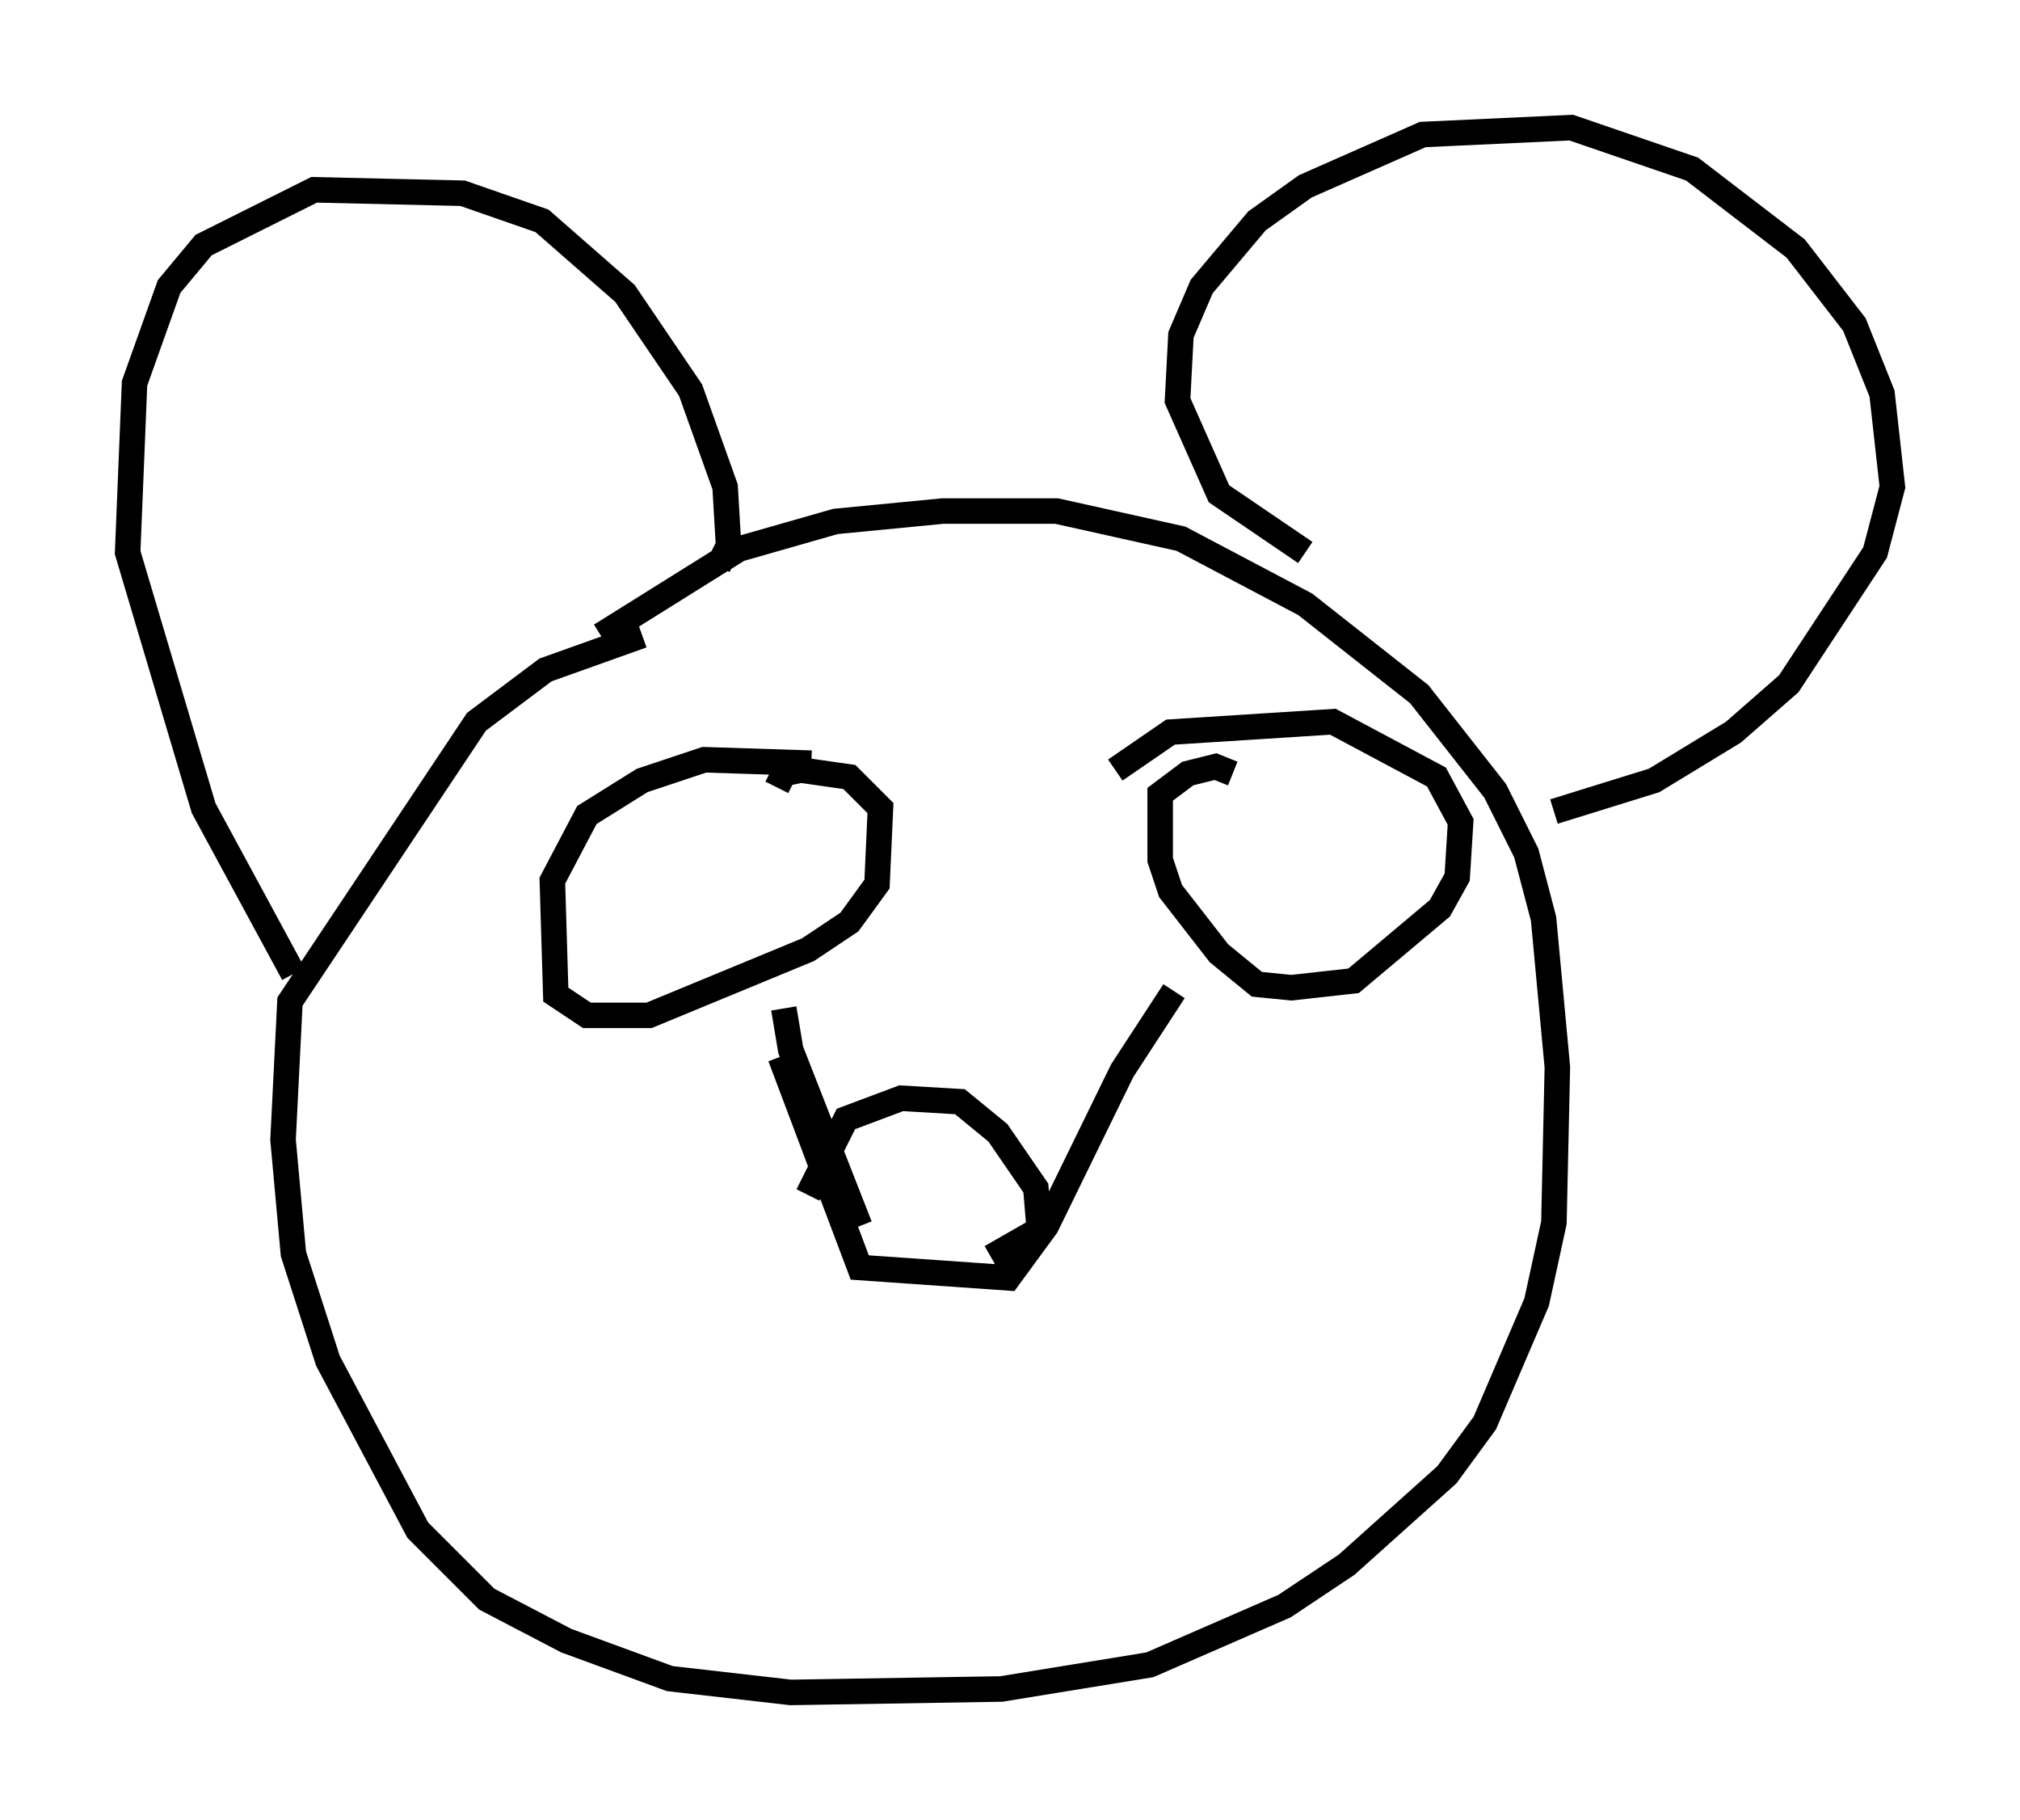 <?xml version="1.0" encoding="utf-8" ?>
<svg baseProfile="full" height="71.298" version="1.1" width="79.147" xmlns="http://www.w3.org/2000/svg" xmlns:ev="http://www.w3.org/2001/xml-events" xmlns:xlink="http://www.w3.org/1999/xlink"><defs /><rect fill="white" height="71.298" width="79.147" x="0" y="0" /><path d="M21.238, 27.598 m2.3, -2.706 l5.413, -3.383 3.789, -1.083 l4.195, -0.406 4.465, 0.0 l4.871, 1.083 4.871, 2.571 l4.465, 3.518 2.977, 3.789 l1.218, 2.436 0.677, 2.571 l0.541, 5.819 -0.135, 6.089 l-0.677, 3.112 -2.03, 4.736 l-1.488, 2.03 -3.924, 3.518 l-2.436, 1.624 -5.277, 2.3 l-5.819, 0.947 -8.254, 0.135 l-4.736, -0.541 -4.059, -1.488 l-3.112, -1.624 -2.706, -2.706 l-3.518, -6.631 -1.353, -4.195 l-0.406, -4.465 0.271, -5.413 l7.307, -10.961 2.706, -2.03 l3.789, -1.353 m2.977, -2.706 l0.406, -0.812 -0.135, -2.3 l-1.353, -3.789 -2.571, -3.789 l-3.248, -2.842 -3.112, -1.083 l-5.819, -0.135 -4.33, 2.165 l-1.353, 1.624 -1.353, 3.789 l-0.271, 6.631 2.977, 10.013 l3.518, 6.495 m39.648, -16.509 l-3.383, -2.3 -1.624, -3.654 l0.135, -2.571 0.812, -1.894 l2.165, -2.571 1.894, -1.353 l4.601, -2.03 5.819, -0.271 l4.736, 1.624 4.059, 3.112 l2.3, 2.977 1.083, 2.706 l0.406, 3.654 -0.677, 2.571 l-3.383, 5.142 -2.165, 1.894 l-3.112, 1.894 -3.924, 1.218 m-30.311, 9.607 l3.112, 8.254 5.819, 0.406 l1.488, -2.03 2.977, -6.089 l2.03, -3.112 m-15.291, 0.677 l0.271, 1.624 2.706, 6.901 m-2.03, -1.218 l1.488, -2.977 2.165, -0.812 l2.3, 0.135 1.488, 1.218 l1.488, 2.165 0.135, 1.624 l-1.894, 1.083 m-7.036, -19.35 l-4.195, -0.135 -2.436, 0.812 l-2.165, 1.353 -1.353, 2.571 l0.135, 4.465 1.218, 0.812 l2.436, 0.0 6.225, -2.571 l1.624, -1.083 1.083, -1.488 l0.135, -2.977 -1.218, -1.218 l-1.894, -0.271 -0.677, 0.135 l-0.271, 0.541 m13.261, -0.677 l2.165, -1.488 6.36, -0.406 l4.059, 2.165 0.947, 1.759 l-0.135, 2.165 -0.677, 1.218 l-3.383, 2.842 -2.436, 0.271 l-1.353, -0.135 -1.488, -1.218 l-1.894, -2.436 -0.406, -1.218 l0.0, -2.571 1.083, -0.812 l1.083, -0.271 0.677, 0.271 " fill="none" stroke="black" stroke-width="1" /></svg>